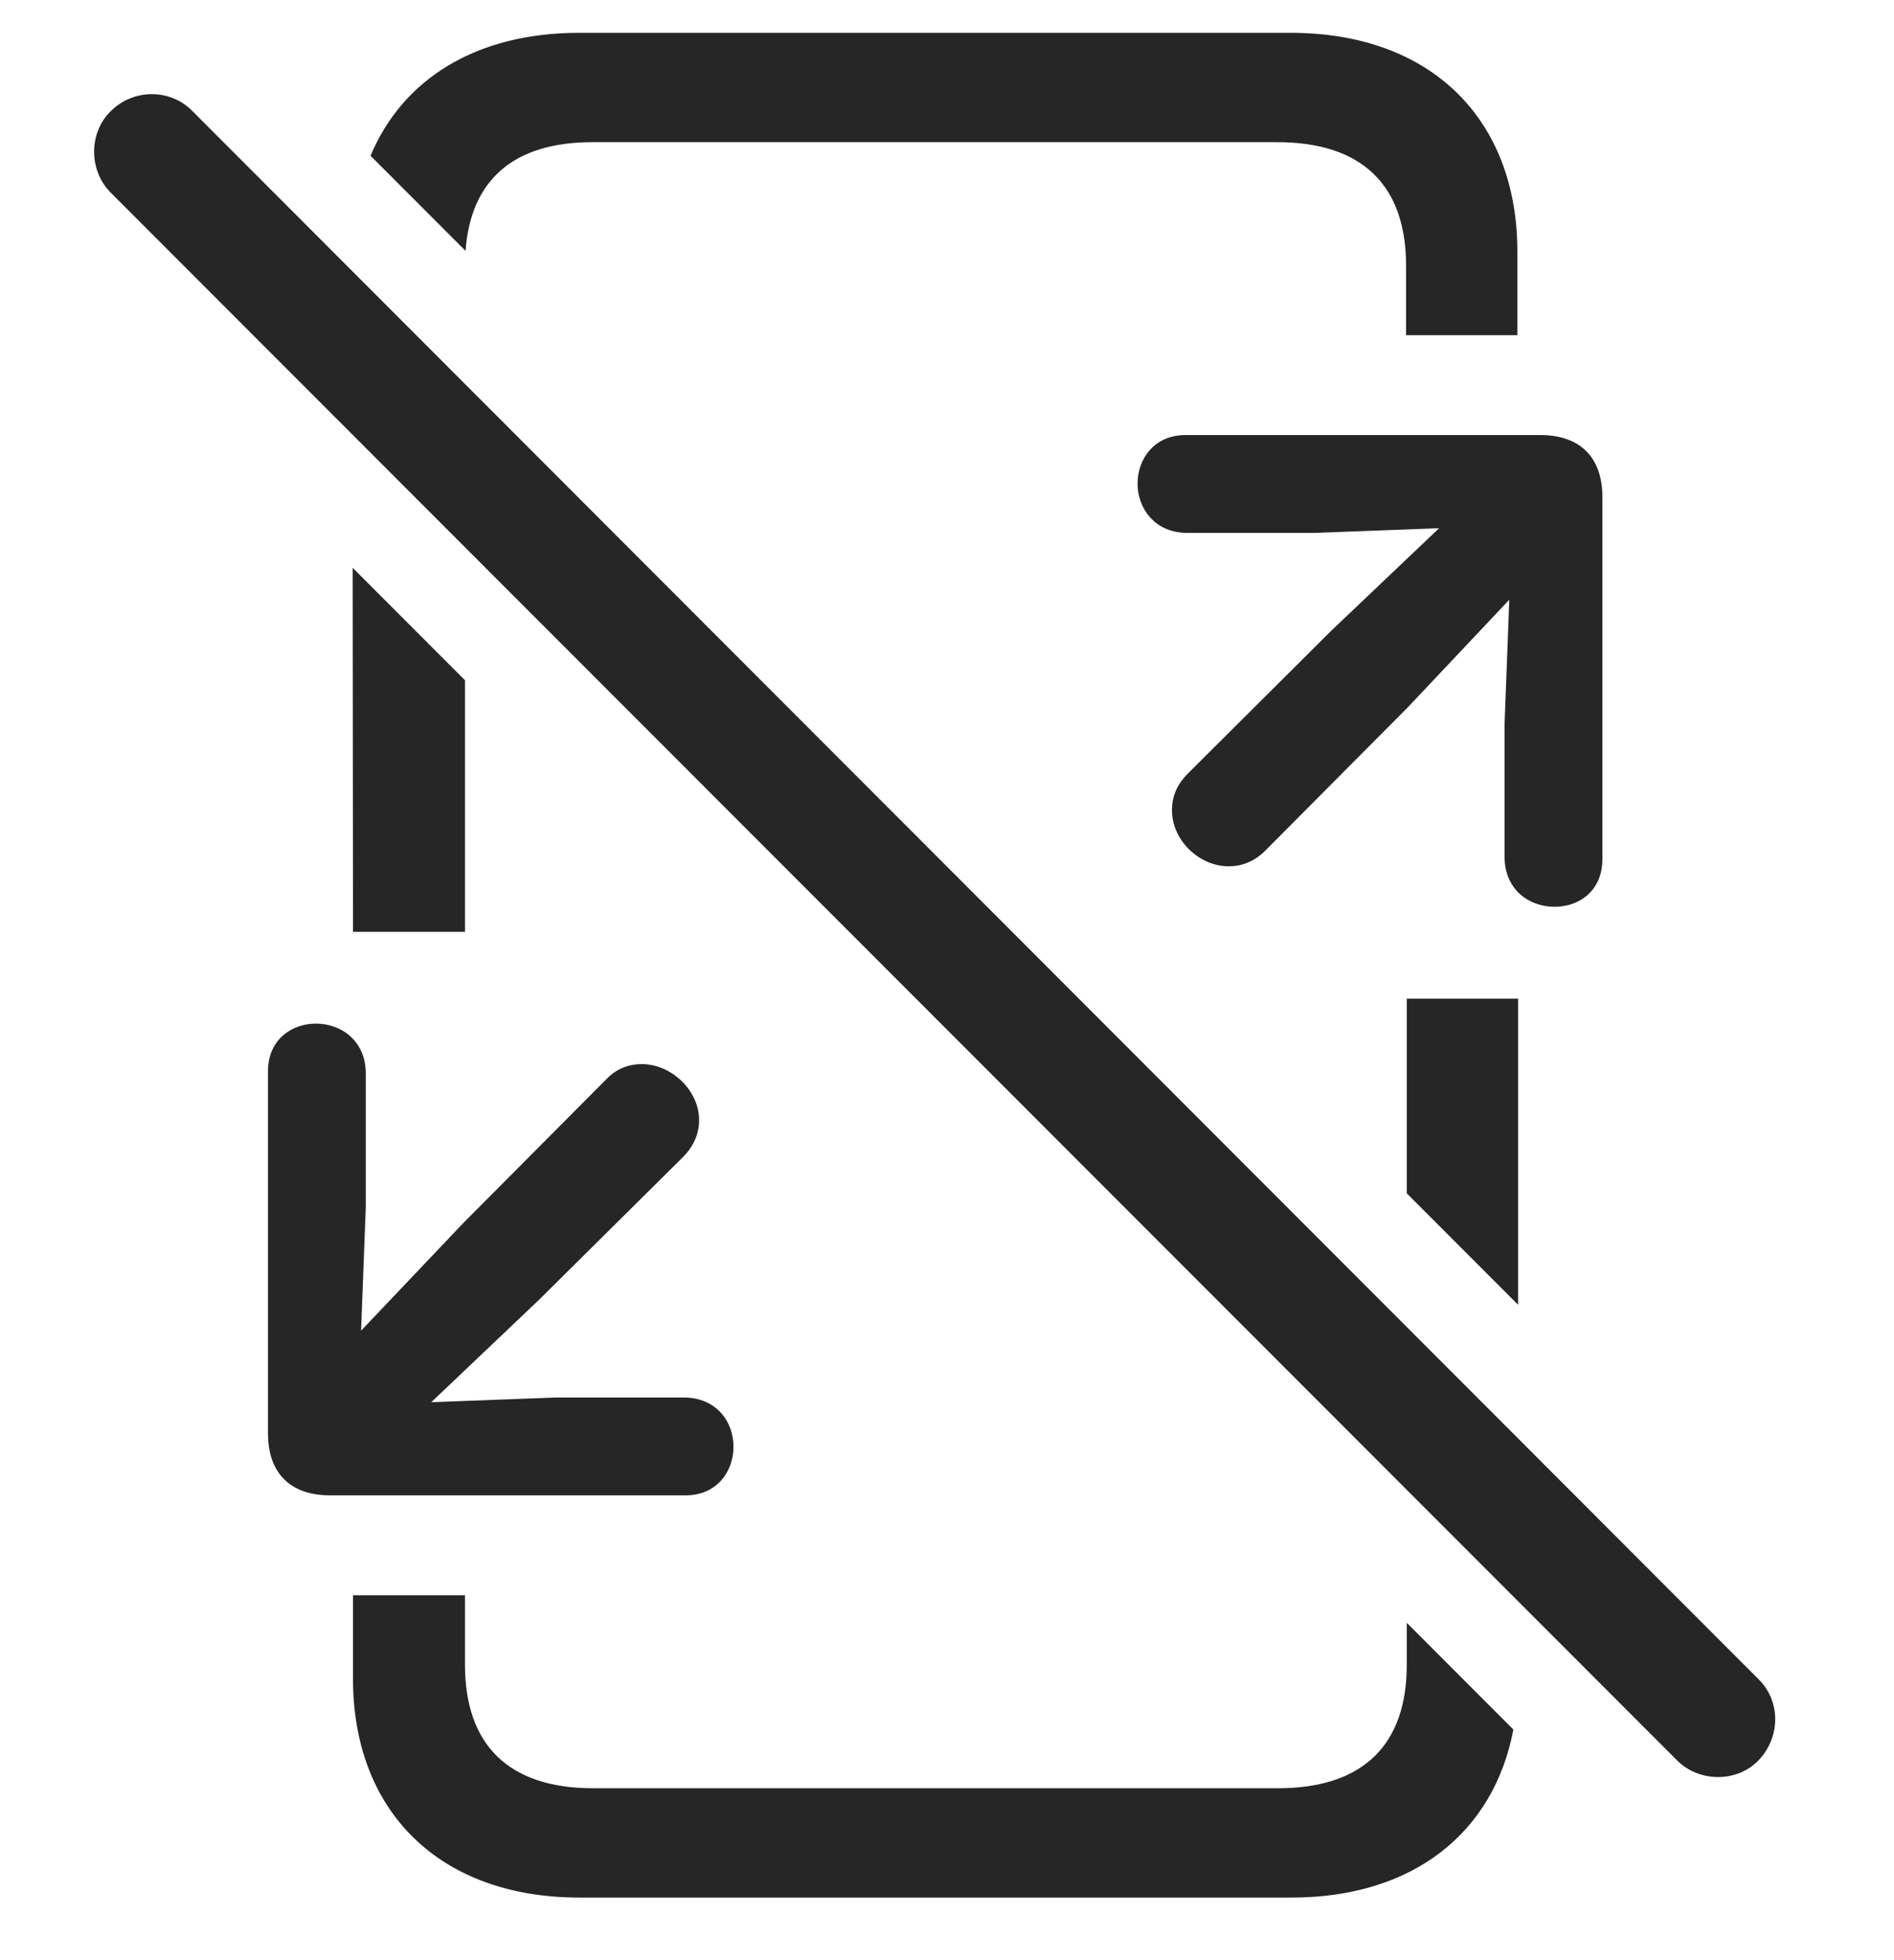 <?xml version="1.0" encoding="UTF-8"?>
<!--Generator: Apple Native CoreSVG 326-->
<!DOCTYPE svg
PUBLIC "-//W3C//DTD SVG 1.1//EN"
       "http://www.w3.org/Graphics/SVG/1.1/DTD/svg11.dtd">
<svg version="1.1" xmlns="http://www.w3.org/2000/svg" xmlns:xlink="http://www.w3.org/1999/xlink" viewBox="0 0 27.417 28.362">
 <g>
  <rect height="28.362" opacity="0" width="27.417" x="0" y="0"/>
  <path d="M6.731 24.088C6.731 25.241 7.356 25.875 8.586 25.875L18.498 25.875C19.739 25.875 20.364 25.241 20.364 24.088L20.364 23.481L21.907 25.025C21.626 26.514 20.46 27.457 18.694 27.457L8.391 27.457C6.35 27.457 5.11 26.198 5.11 24.293L5.11 23.082L6.731 23.082ZM21.975 18.879L20.364 17.267L20.364 14.45L21.975 14.45ZM6.731 9.843L6.731 13.483L5.11 13.483L5.105 8.216ZM21.965 3.639L21.965 4.85L20.354 4.85L20.354 3.844C20.354 2.692 19.729 2.057 18.489 2.057L8.577 2.057C7.425 2.057 6.812 2.613 6.739 3.63L5.364 2.254C5.827 1.147 6.89 0.475 8.381 0.475L18.684 0.475C20.725 0.475 21.965 1.735 21.965 3.639Z" fill="black" fill-opacity="0.85"/>
  <path d="M5.295 15.534L5.295 17.467L5.227 19.254L6.702 17.701L8.772 15.621C8.928 15.455 9.114 15.397 9.29 15.397C9.719 15.397 10.12 15.778 10.12 16.207C10.12 16.393 10.051 16.578 9.885 16.744L7.805 18.805L6.243 20.289L8.049 20.221L9.895 20.221C10.373 20.221 10.618 20.573 10.618 20.934C10.618 21.285 10.383 21.637 9.924 21.637L4.778 21.637C4.202 21.637 3.879 21.315 3.879 20.738L3.879 15.504C3.879 15.035 4.231 14.811 4.573 14.811C4.934 14.811 5.295 15.055 5.295 15.534ZM23.196 7.194L23.196 12.428C23.196 12.897 22.854 13.121 22.502 13.121C22.141 13.121 21.78 12.877 21.78 12.399L21.78 10.465L21.848 8.678L20.373 10.241L18.313 12.311C18.147 12.477 17.961 12.535 17.786 12.535C17.356 12.535 16.965 12.155 16.965 11.725C16.965 11.539 17.024 11.364 17.2 11.188L19.27 9.127L20.832 7.643L19.026 7.711L17.19 7.711C16.711 7.711 16.467 7.35 16.467 6.998C16.467 6.647 16.702 6.295 17.161 6.295L22.297 6.295C22.873 6.295 23.196 6.617 23.196 7.194Z" fill="black" fill-opacity="0.85"/>
  <path d="M24.28 25.475C24.592 25.787 25.139 25.797 25.452 25.475C25.774 25.143 25.784 24.616 25.452 24.293L2.786 1.608C2.473 1.285 1.936 1.276 1.604 1.608C1.282 1.92 1.282 2.467 1.604 2.789Z" fill="black" fill-opacity="0.85"/>
 </g>
</svg>
